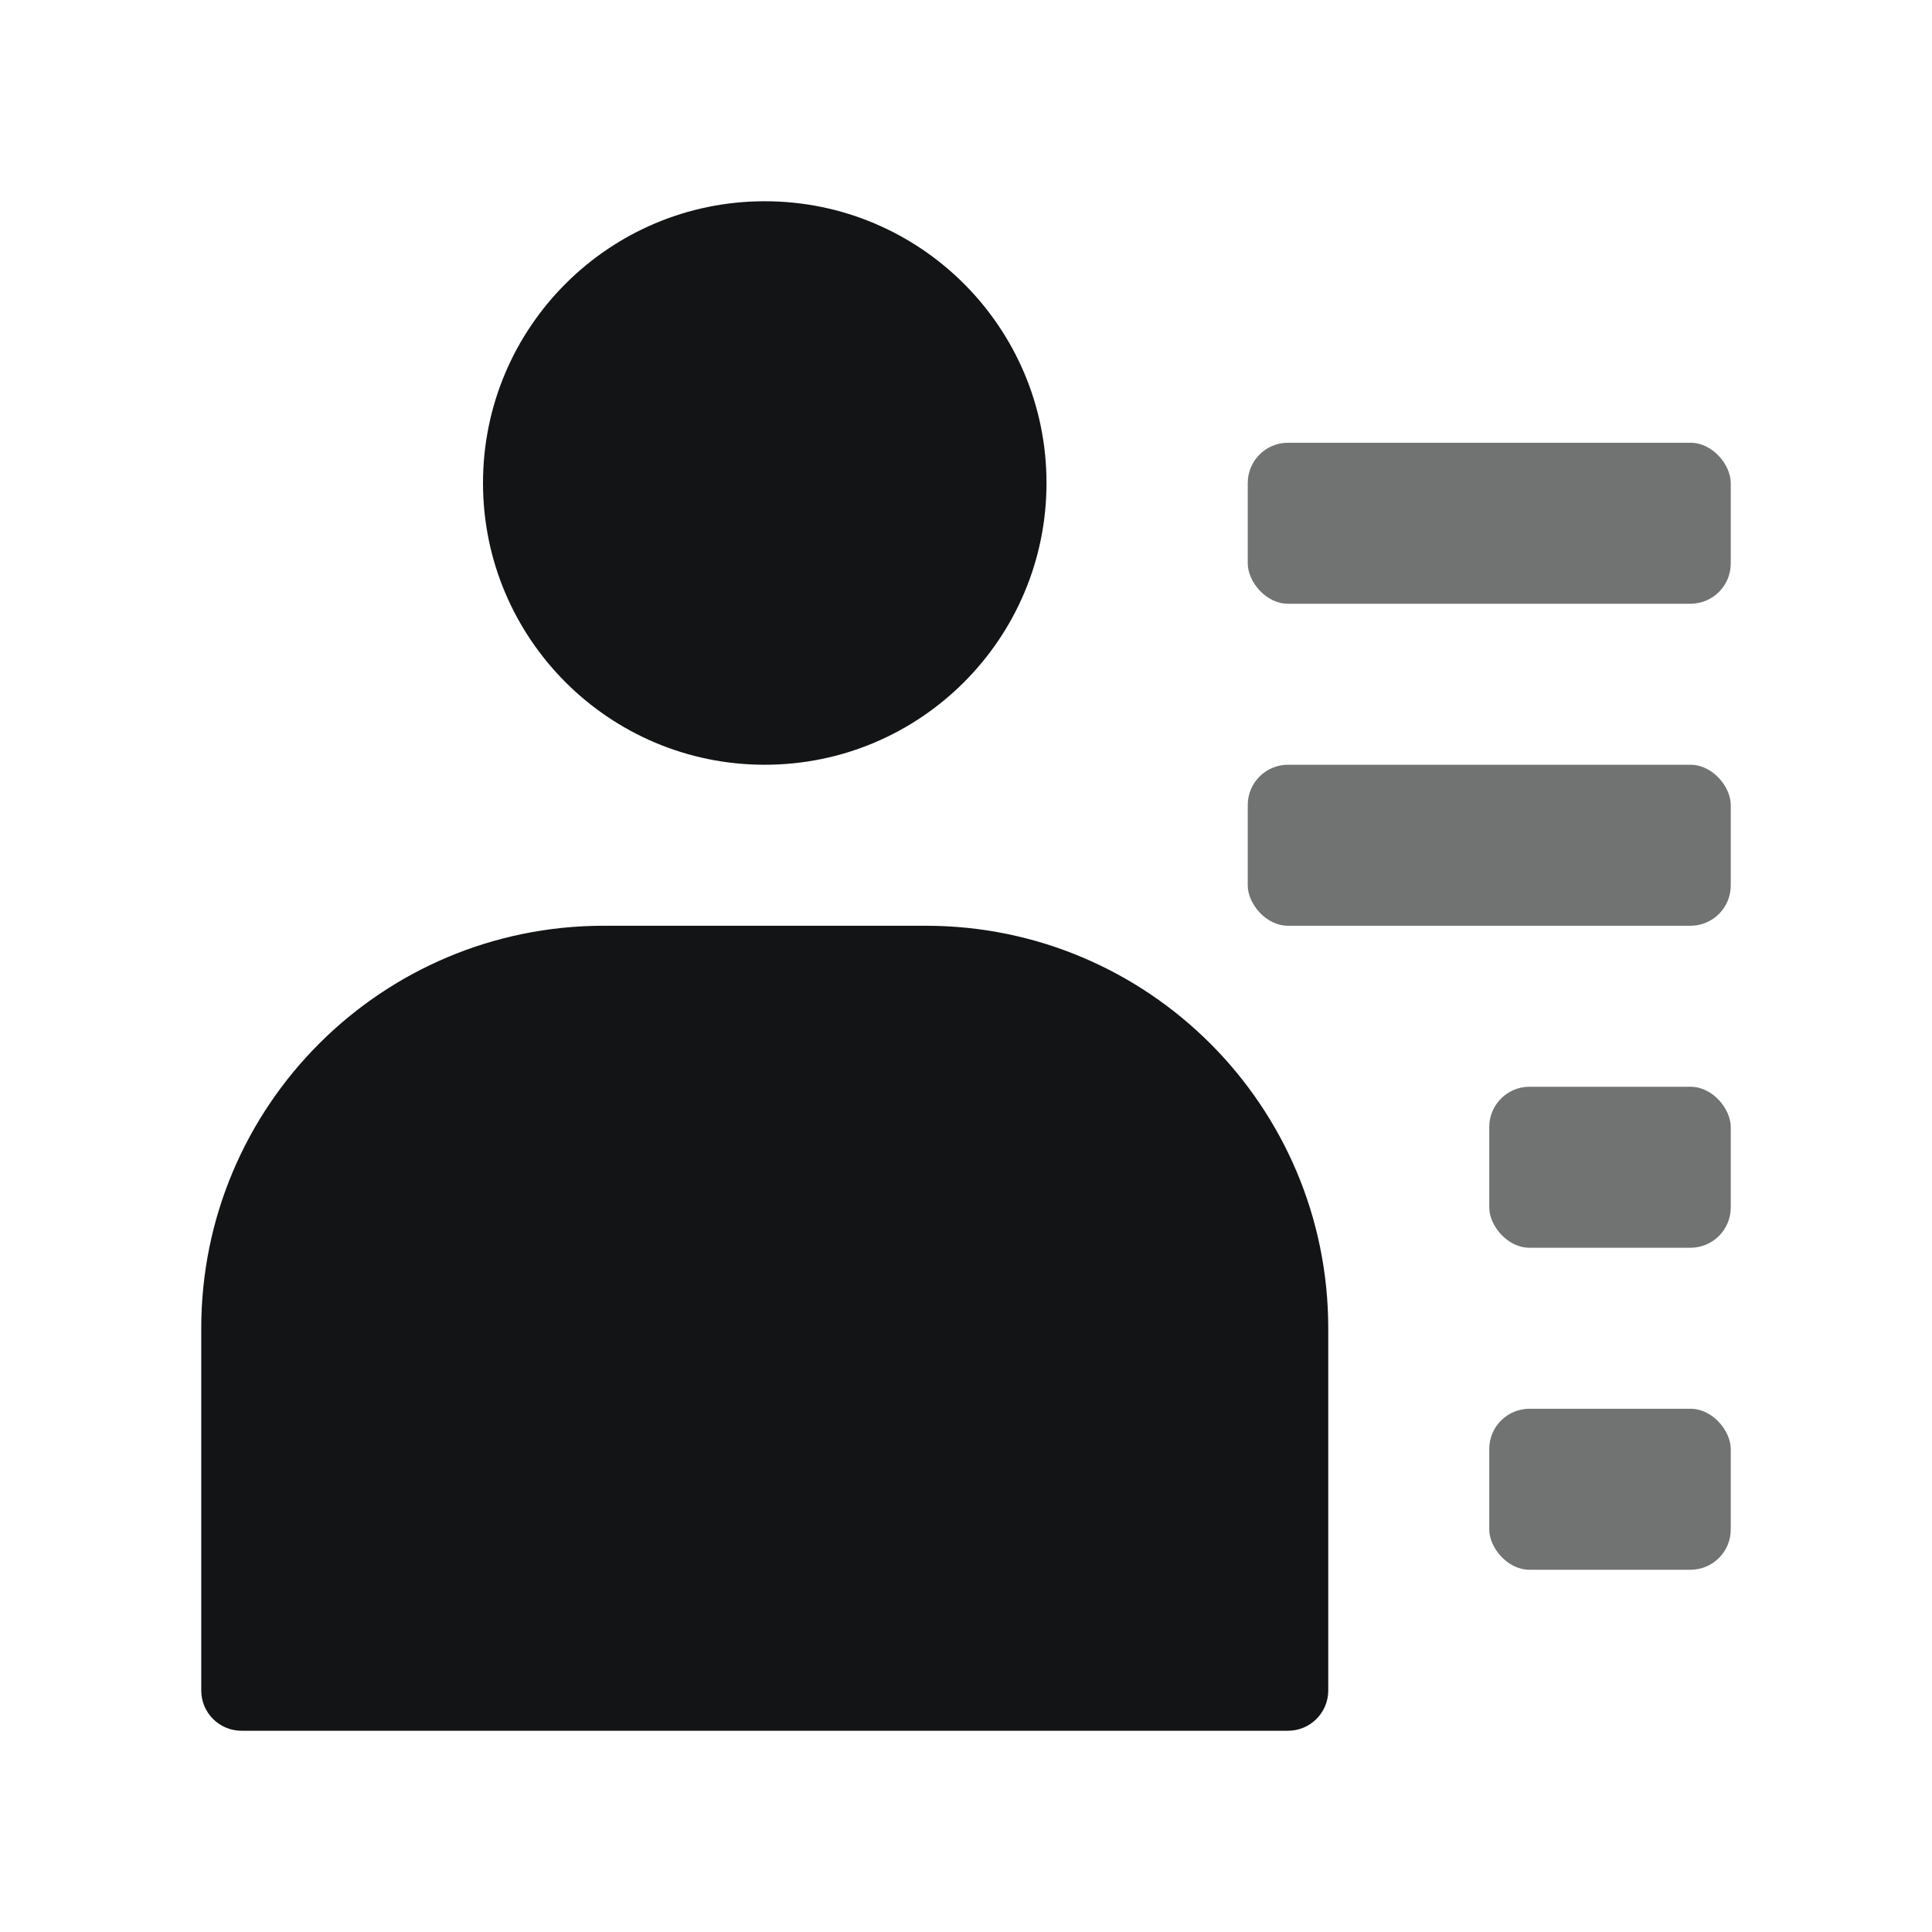 <?xml version="1.0" encoding="UTF-8"?>
<svg width="48px" height="48px" viewBox="0 0 48 48" version="1.1" xmlns="http://www.w3.org/2000/svg" xmlns:xlink="http://www.w3.org/1999/xlink">
    <title>角色管理</title>
    <g id="角色管理" stroke="none" stroke-width="1" fill="none" fill-rule="evenodd">
        <g id="编组" transform="translate(5, 5)" fill="#131415">
            <circle id="椭圆形备份-3" cx="14" cy="7" r="7"></circle>
            <path d="M10,18 L18,18 C23.523,18 28,22.477 28,28 L28,37 C28,37.552 27.552,38 27,38 L1,38 C0.448,38 6.76353751e-17,37.552 0,37 L0,28 C-6.76353751e-16,22.477 4.477,18 10,18 Z" id="矩形备份-2"></path>
            <rect id="矩形备份-3" opacity="0.6" x="26" y="6" width="12" height="4" rx="1"></rect>
            <rect id="矩形备份-4" opacity="0.6" x="26" y="14" width="12" height="4" rx="1"></rect>
            <rect id="矩形备份-5" opacity="0.6" x="32" y="22" width="6" height="4" rx="1"></rect>
            <rect id="矩形备份-6" opacity="0.6" x="32" y="30" width="6" height="4" rx="1"></rect>
        </g>
    </g>
</svg>